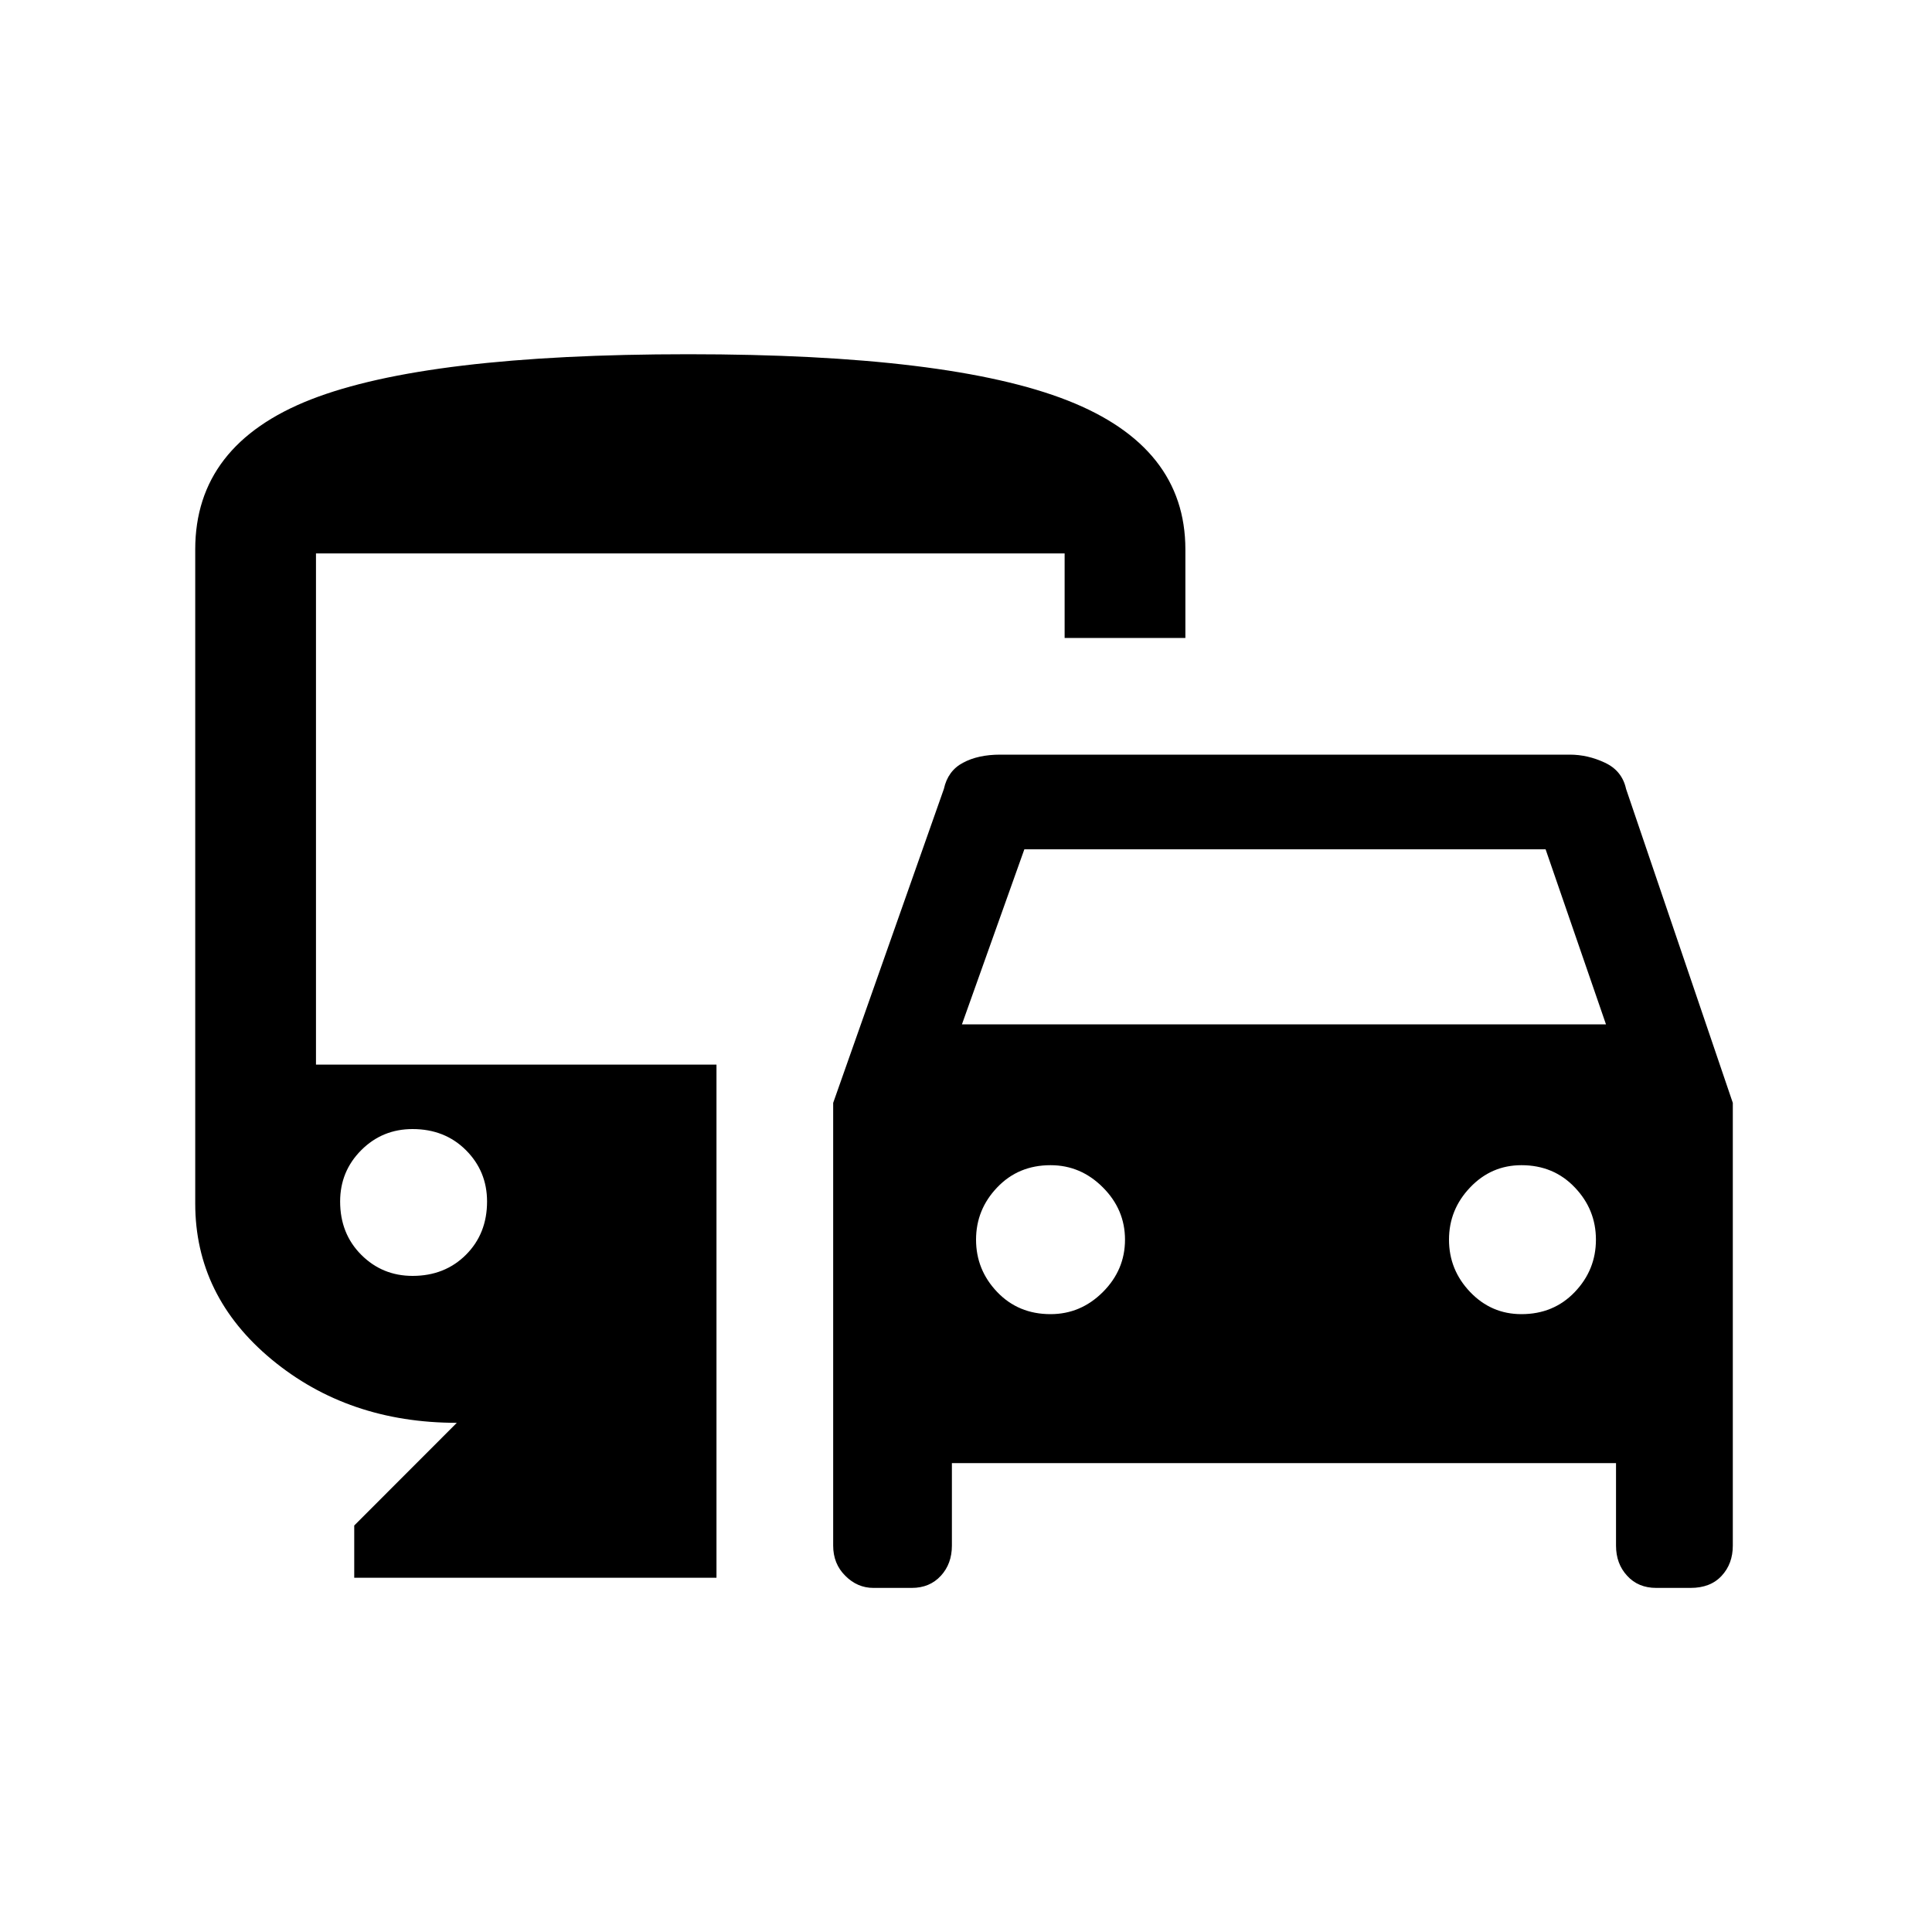 <svg xmlns="http://www.w3.org/2000/svg" height="20" width="20"><path d="M8.625 16V11.417L9.771 8.167Q9.812 7.979 9.969 7.896Q10.125 7.812 10.354 7.812H16.25Q16.438 7.812 16.615 7.896Q16.792 7.979 16.833 8.167L17.938 11.417V16Q17.938 16.188 17.823 16.312Q17.708 16.438 17.5 16.438H17.146Q16.958 16.438 16.844 16.312Q16.729 16.188 16.729 16V15.146H9.854V16Q9.854 16.188 9.74 16.312Q9.625 16.438 9.438 16.438H9.042Q8.875 16.438 8.75 16.312Q8.625 16.188 8.625 16ZM9.958 10.604H16.625L16 8.792H10.604ZM10.875 13.604Q11.188 13.604 11.417 13.375Q11.646 13.146 11.646 12.833Q11.646 12.521 11.417 12.292Q11.188 12.062 10.875 12.062Q10.542 12.062 10.323 12.292Q10.104 12.521 10.104 12.833Q10.104 13.146 10.323 13.375Q10.542 13.604 10.875 13.604ZM15.75 13.604Q16.083 13.604 16.302 13.375Q16.521 13.146 16.521 12.833Q16.521 12.521 16.302 12.292Q16.083 12.062 15.75 12.062Q15.438 12.062 15.219 12.292Q15 12.521 15 12.833Q15 13.146 15.219 13.375Q15.438 13.604 15.75 13.604ZM3.667 16.333V15.792L4.729 14.729Q3.604 14.729 2.812 14.073Q2.021 13.417 2.021 12.458V5.688Q2.021 4.604 3.219 4.135Q4.417 3.667 7.125 3.667Q9.833 3.667 11.052 4.146Q12.271 4.625 12.271 5.688V6.604H11.021V5.729H3.271V11.021H7.417V16.333ZM4.271 13.208Q4.604 13.208 4.823 12.99Q5.042 12.771 5.042 12.438Q5.042 12.125 4.823 11.906Q4.604 11.688 4.271 11.688Q3.958 11.688 3.74 11.906Q3.521 12.125 3.521 12.438Q3.521 12.771 3.74 12.99Q3.958 13.208 4.271 13.208Z"/></svg>